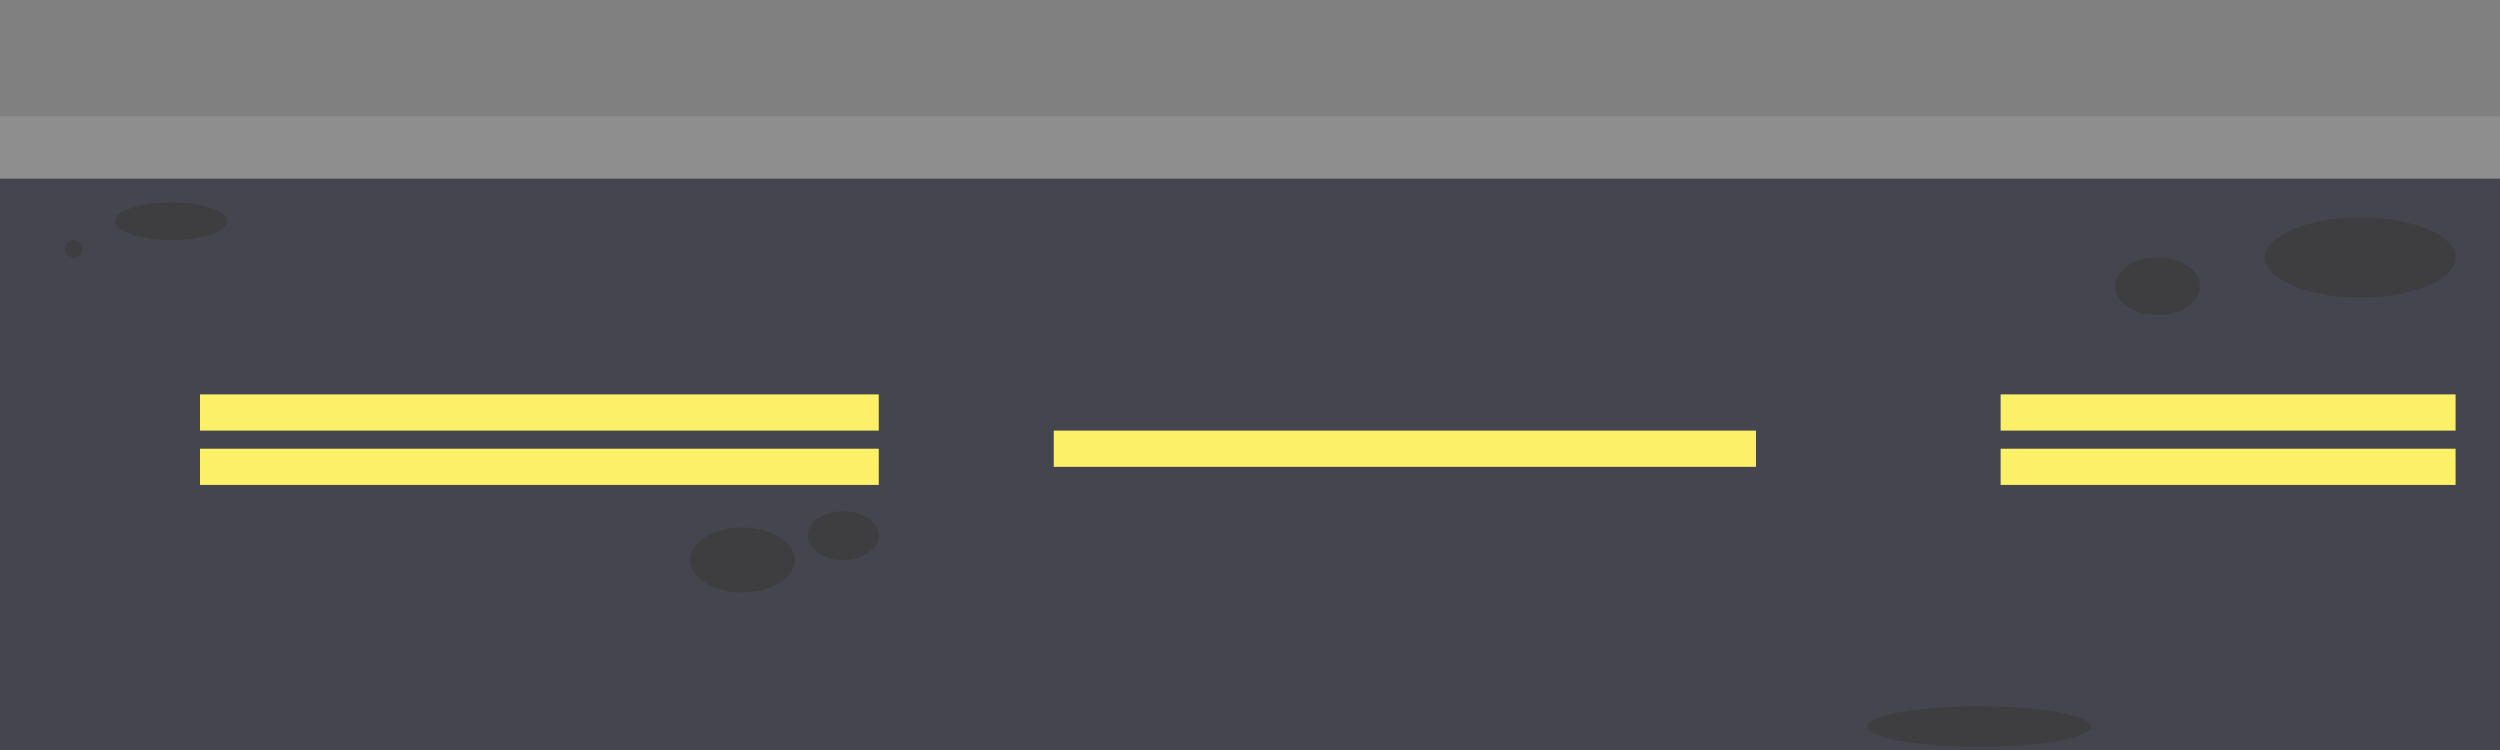 <?xml version="1.0" encoding="utf-8"?>
<!-- Generator: Adobe Illustrator 26.5.1, SVG Export Plug-In . SVG Version: 6.00 Build 0)  -->
<svg version="1.1" id="Layer_1" xmlns="http://www.w3.org/2000/svg" xmlns:xlink="http://www.w3.org/1999/xlink" x="0px" y="0px"
	 viewBox="0 0 1000 300" style="enable-background:new 0 0 1000 300;" xml:space="preserve">
<rect x="0" y="0" width="1000" height="300" fill="#808080" stroke="none"/>
<rect y="58.971" style="fill:#44454E;" width="1000" height="241.029"/>
<rect x="80" y="157.757" style="fill:#FBF068;" width="271.502" height="14.486"/>
<rect x="421.5" y="172.243" style="fill:#FBF068;" width="280.892" height="14.486"/>
<rect x="80" y="179.486" style="fill:#FBF068;" width="271.502" height="14.486"/>
<rect x="800.249" y="157.757" style="fill:#FBF068;" width="181.985" height="14.486"/>
<rect x="800.249" y="179.486" style="fill:#FBF068;" width="181.985" height="14.486"/>
<rect y="46.471" style="fill:#8E8E8E;" width="1000" height="25"/>
<ellipse style="fill:#3E3E40;" cx="296.954" cy="224" rx="21" ry="13"/>
<ellipse style="fill:#3E3E40;" cx="337.252" cy="214.243" rx="14.249" ry="9.757"/>
<ellipse style="fill:#3E3E40;" cx="944.117" cy="103" rx="38.117" ry="16"/>
<ellipse style="fill:#3E3E40;" cx="863" cy="114.5" rx="17" ry="11.5"/>
<ellipse style="fill:#3E3E40;" cx="791.608" cy="290.618" rx="44.734" ry="8.118"/>
<ellipse style="fill:#3E3E40;" cx="68.5" cy="88.5" rx="22.5" ry="7.5"/>
<circle style="fill:#3E3E40;" cx="29.5" cy="99.5" r="3.5"/>
</svg>

